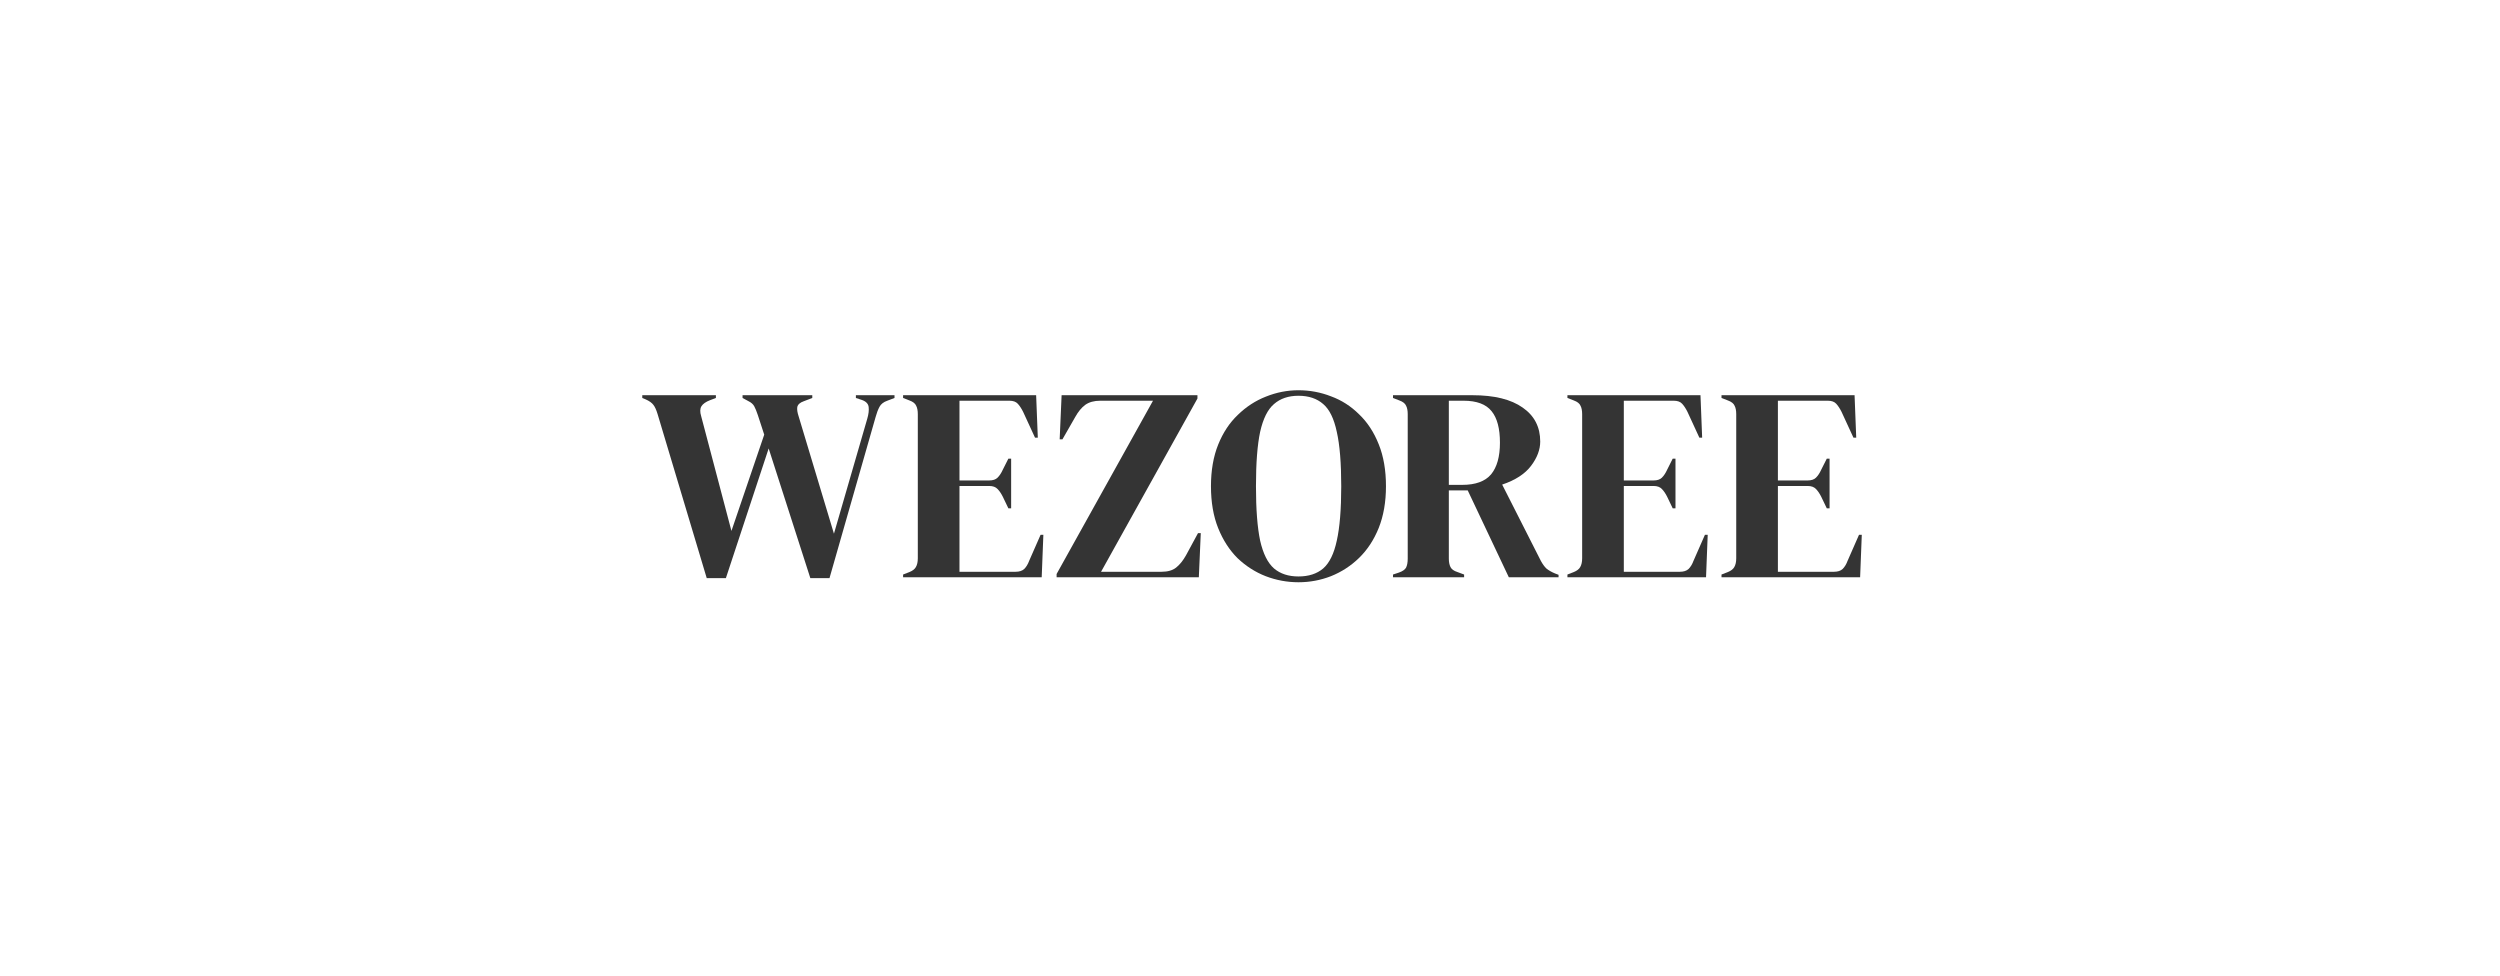 <svg width="615" height="240" viewBox="0 0 615 240" fill="none" xmlns="http://www.w3.org/2000/svg">
<rect width="615" height="240" fill="white"/>
<path d="M173.854 142.216L161.758 101.836C161.439 100.796 161.098 100.049 160.733 99.597C160.369 99.099 159.731 98.647 158.82 98.24L158 97.9V97.222H176.109V97.9L174.674 98.443C173.626 98.85 172.92 99.348 172.555 99.936C172.191 100.524 172.168 101.339 172.487 102.379L179.935 130.611L187.999 106.926L186.427 102.108C186.108 101.158 185.812 100.434 185.539 99.936C185.265 99.439 184.81 99.031 184.172 98.715L182.669 97.9V97.222H199.821V97.9L197.702 98.715C196.791 99.031 196.267 99.506 196.13 100.14C196.039 100.728 196.153 101.497 196.472 102.447L205.151 131.29L213.351 102.99C213.67 101.904 213.783 100.954 213.692 100.14C213.601 99.325 213.032 98.737 211.984 98.375L210.549 97.9V97.222H220.047V97.9L218.271 98.579C217.36 98.896 216.722 99.393 216.357 100.072C215.993 100.751 215.674 101.588 215.401 102.583L204.057 142.216H199.342L189.092 110.32L178.569 142.216H173.854Z" fill="#343434"/>
<path d="M222.159 142.012V141.334L223.731 140.723C224.505 140.406 225.029 139.999 225.302 139.501C225.621 138.959 225.781 138.235 225.781 137.33V101.904C225.781 100.999 225.644 100.298 225.371 99.8C225.143 99.257 224.596 98.828 223.731 98.511L222.159 97.9V97.222H254.891L255.301 107.673H254.618L251.679 101.293C251.269 100.479 250.836 99.823 250.381 99.325C249.925 98.828 249.242 98.579 248.331 98.579H236.031V118.192H243.342C244.254 118.192 244.937 117.966 245.393 117.513C245.894 117.016 246.326 116.36 246.691 115.545L248.058 112.831H248.741V125.046H248.058L246.691 122.196C246.281 121.382 245.848 120.748 245.393 120.296C244.937 119.798 244.254 119.549 243.342 119.549H236.031V140.655H249.834C250.745 140.655 251.451 140.429 251.953 139.977C252.454 139.479 252.864 138.8 253.183 137.941L255.984 131.561H256.668L256.258 142.012H222.159Z" fill="#343434"/>
<path d="M259.926 142.012V141.198L283.638 98.579H270.655C269.151 98.579 267.921 98.918 266.965 99.597C266.054 100.275 265.234 101.271 264.505 102.583L261.361 108.08H260.678L261.156 97.222H294.572V98.036L270.86 140.655H285.757C287.26 140.655 288.444 140.316 289.31 139.637C290.221 138.913 291.041 137.895 291.77 136.583L294.708 131.154H295.392L294.913 142.012H259.926Z" fill="#343434"/>
<path d="M319.422 143.234C316.644 143.234 313.956 142.736 311.359 141.741C308.808 140.746 306.507 139.275 304.457 137.33C302.453 135.339 300.858 132.873 299.674 129.933C298.489 126.992 297.897 123.553 297.897 119.617C297.897 115.726 298.489 112.31 299.674 109.369C300.858 106.429 302.476 103.985 304.526 102.04C306.576 100.049 308.876 98.556 311.427 97.561C314.024 96.52 316.689 96 319.422 96C322.201 96 324.866 96.498 327.418 97.493C330.014 98.443 332.315 99.913 334.319 101.904C336.369 103.85 337.987 106.315 339.171 109.302C340.356 112.242 340.948 115.681 340.948 119.617C340.948 123.463 340.356 126.879 339.171 129.865C337.987 132.805 336.369 135.271 334.319 137.262C332.315 139.207 330.014 140.7 327.418 141.741C324.866 142.736 322.201 143.234 319.422 143.234ZM319.422 141.809C321.928 141.809 323.955 141.153 325.504 139.841C327.053 138.483 328.169 136.199 328.853 132.986C329.582 129.729 329.946 125.272 329.946 119.617C329.946 113.916 329.582 109.46 328.853 106.248C328.169 102.99 327.053 100.705 325.504 99.393C323.955 98.036 321.928 97.357 319.422 97.357C316.962 97.357 314.958 98.036 313.409 99.393C311.86 100.705 310.721 102.99 309.992 106.248C309.309 109.46 308.967 113.916 308.967 119.617C308.967 125.272 309.309 129.729 309.992 132.986C310.721 136.199 311.86 138.483 313.409 139.841C314.958 141.153 316.962 141.809 319.422 141.809Z" fill="#343434"/>
<path d="M342.678 142.012V141.334L344.113 140.859C345.024 140.542 345.616 140.135 345.89 139.637C346.163 139.094 346.3 138.348 346.3 137.398V101.904C346.3 100.999 346.163 100.298 345.89 99.8C345.662 99.257 345.115 98.828 344.25 98.511L342.678 97.9V97.222H362.222C367.597 97.222 371.72 98.24 374.59 100.275C377.46 102.266 378.895 105.049 378.895 108.623C378.895 110.614 378.143 112.604 376.64 114.595C375.137 116.586 372.768 118.124 369.533 119.21L379.032 137.941C379.442 138.71 379.897 139.343 380.398 139.841C380.945 140.293 381.651 140.7 382.517 141.062L383.405 141.402V142.012H371.173L361.06 120.635H356.413V137.398C356.413 138.257 356.55 138.959 356.823 139.501C357.097 140.044 357.666 140.452 358.532 140.723L360.172 141.334V142.012H342.678ZM356.413 119.278H359.693C362.973 119.278 365.342 118.418 366.8 116.699C368.258 114.934 368.987 112.333 368.987 108.894C368.987 105.411 368.303 102.832 366.937 101.158C365.57 99.439 363.269 98.579 360.035 98.579H356.413V119.278Z" fill="#343434"/>
<path d="M385.587 142.012V141.334L387.159 140.723C387.933 140.406 388.457 139.999 388.73 139.501C389.049 138.959 389.209 138.235 389.209 137.33V101.904C389.209 100.999 389.072 100.298 388.799 99.8C388.571 99.257 388.024 98.828 387.159 98.511L385.587 97.9V97.222H418.319L418.729 107.673H418.046L415.107 101.293C414.697 100.479 414.265 99.823 413.809 99.325C413.354 98.828 412.67 98.579 411.759 98.579H399.459V118.192H406.771C407.682 118.192 408.365 117.966 408.821 117.513C409.322 117.016 409.755 116.36 410.119 115.545L411.486 112.831H412.169V125.046H411.486L410.119 122.196C409.709 121.382 409.276 120.748 408.821 120.296C408.365 119.798 407.682 119.549 406.771 119.549H399.459V140.655H413.262C414.174 140.655 414.88 140.429 415.381 139.977C415.882 139.479 416.292 138.8 416.611 137.941L419.413 131.561H420.096L419.686 142.012H385.587Z" fill="#343434"/>
<path d="M423.491 142.012V141.334L425.063 140.723C425.837 140.406 426.361 139.999 426.635 139.501C426.953 138.959 427.113 138.235 427.113 137.33V101.904C427.113 100.999 426.976 100.298 426.703 99.8C426.475 99.257 425.928 98.828 425.063 98.511L423.491 97.9V97.222H456.223L456.633 107.673H455.95L453.012 101.293C452.602 100.479 452.169 99.823 451.713 99.325C451.258 98.828 450.574 98.579 449.663 98.579H437.363V118.192H444.675C445.586 118.192 446.269 117.966 446.725 117.513C447.226 117.016 447.659 116.36 448.023 115.545L449.39 112.831H450.073V125.046H449.39L448.023 122.196C447.613 121.382 447.18 120.748 446.725 120.296C446.269 119.798 445.586 119.549 444.675 119.549H437.363V140.655H451.167C452.078 140.655 452.784 140.429 453.285 139.977C453.786 139.479 454.196 138.8 454.515 137.941L457.317 131.561H458L457.59 142.012H423.491Z" fill="#343434"/>
</svg>

